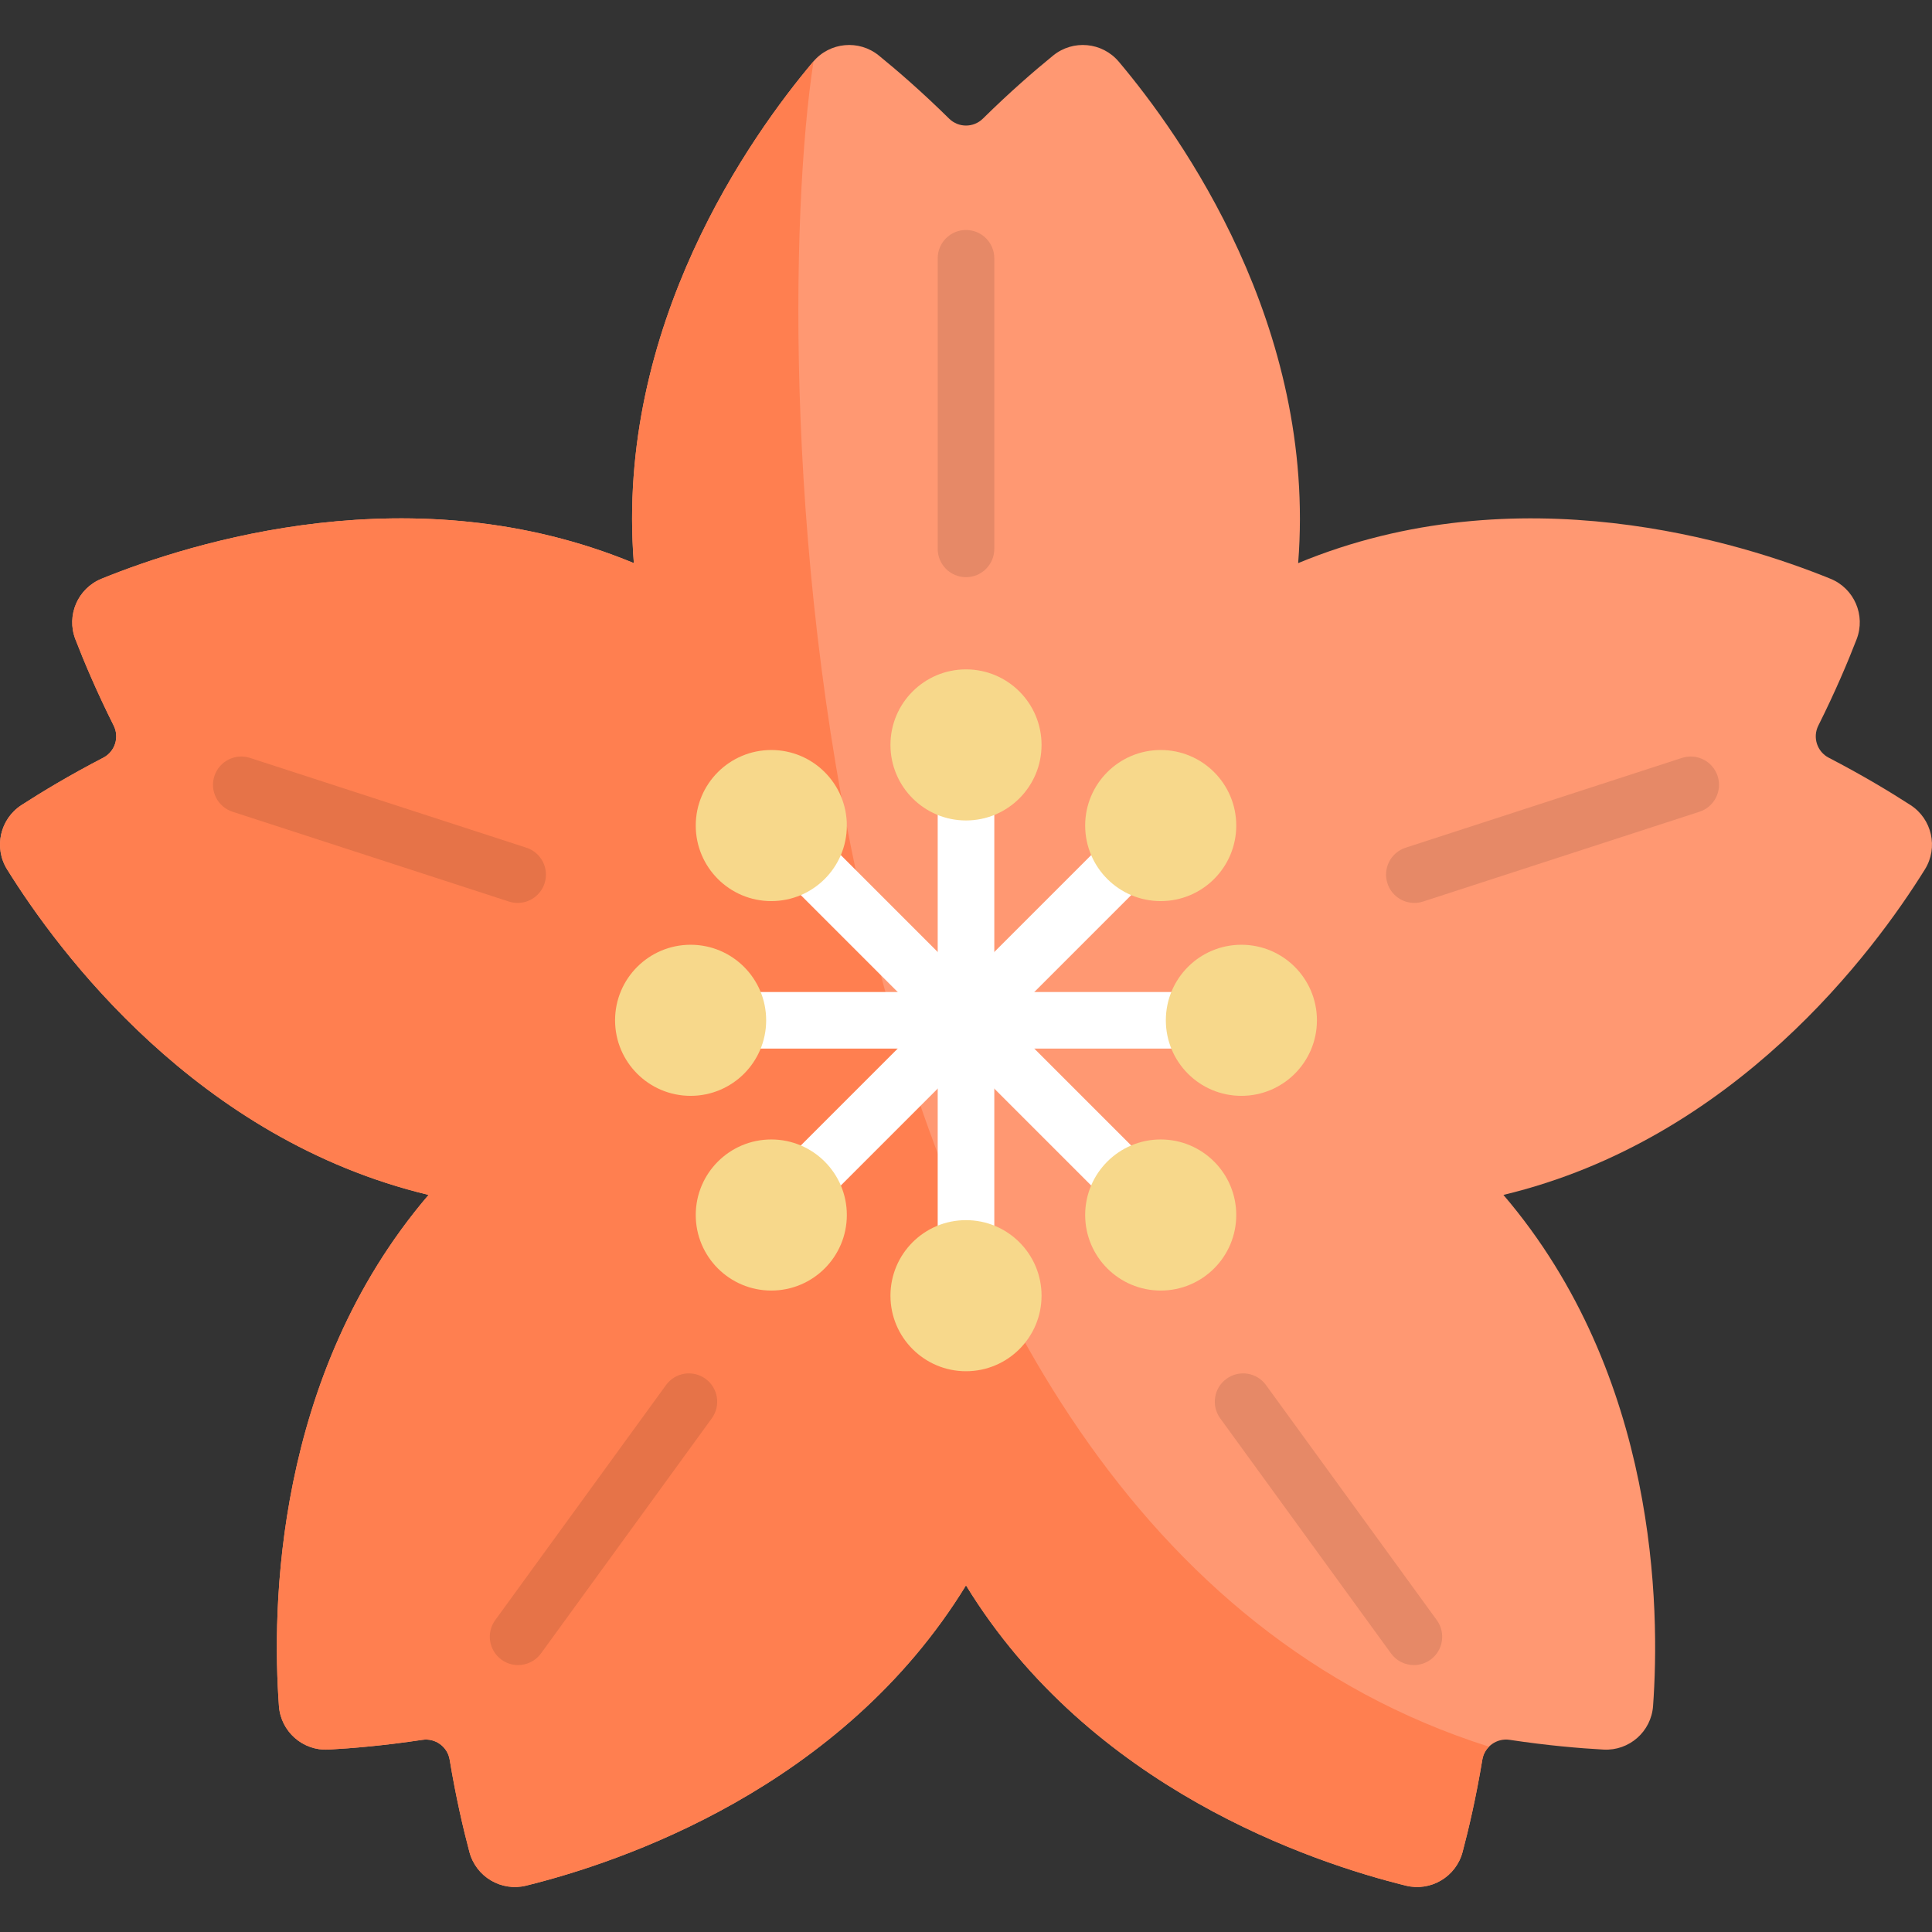 <?xml version="1.0"?>
<svg xmlns="http://www.w3.org/2000/svg" xmlns:xlink="http://www.w3.org/1999/xlink" xmlns:svgjs="http://svgjs.com/svgjs" version="1.1" width="512" height="512" x="0" y="0" viewBox="0 0 512.001 512.001" style="enable-background:new 0 0 512 512" xml:space="preserve" class=""><rect x="0" y="0" width="512.001" height="512.001" fill="#333333" stroke="none"/><g>
<path xmlns="http://www.w3.org/2000/svg" style="" d="M506.301,213.35c-5.334-3.448-12.695-7.896-21.667-12.549c-3.086-1.6-4.318-5.392-2.762-8.5  c4.524-9.038,7.864-16.963,10.153-22.888c2.447-6.335-0.631-13.474-6.922-16.034c-23.734-9.661-82.82-28.297-141.077-4.146  c4.967-62.868-31.017-113.304-47.539-132.891c-4.379-5.191-12.119-5.913-17.388-1.628c-4.927,4.007-11.432,9.633-18.63,16.728  c-2.475,2.44-6.462,2.44-8.937,0c-7.197-7.095-13.702-12.721-18.63-16.729c-5.269-4.285-13.009-3.563-17.388,1.628  c-16.522,19.587-52.505,70.023-47.539,132.891c-58.257-24.151-117.343-5.514-141.077,4.146c-6.291,2.561-9.369,9.699-6.922,16.034  c2.289,5.925,5.629,13.85,10.153,22.888c1.556,3.108,0.324,6.9-2.762,8.5c-8.972,4.652-16.333,9.101-21.667,12.549  c-5.704,3.687-7.409,11.271-3.825,17.04c13.523,21.766,50.373,71.57,111.7,86.274c-40.974,47.944-41.508,109.9-39.654,135.459  c0.491,6.774,6.329,11.908,13.11,11.538c6.342-0.346,14.912-1.074,24.905-2.583c3.437-0.519,6.662,1.824,7.23,5.253  c1.652,9.971,3.608,18.346,5.239,24.484c1.744,6.564,8.43,10.529,15.024,8.903c24.88-6.135,83.636-25.793,116.571-79.577  c32.935,53.784,91.691,73.442,116.571,79.577c6.594,1.626,13.281-2.34,15.025-8.903c1.631-6.139,3.587-14.514,5.239-24.484  c0.568-3.429,3.794-5.772,7.23-5.253c9.993,1.509,18.563,2.237,24.905,2.583c6.782,0.37,12.619-4.764,13.11-11.538  c1.853-25.558,1.319-87.514-39.655-135.457c61.326-14.704,98.177-64.508,111.7-86.274  C513.71,224.622,512.005,217.037,506.301,213.35z" fill="#ff9872" data-original="#f27281" class=""/>
<path xmlns="http://www.w3.org/2000/svg" style="" d="M215.596,16.255c-0.026,0.03-0.056,0.057-0.081,0.087c-16.522,19.587-52.505,70.023-47.539,132.891  c-58.257-24.151-117.343-5.514-141.077,4.146c-6.291,2.561-9.369,9.699-6.922,16.034c2.289,5.925,5.629,13.85,10.153,22.888  c1.556,3.108,0.324,6.9-2.762,8.5c-8.972,4.652-16.333,9.101-21.667,12.549c-5.704,3.687-7.409,11.271-3.825,17.04  c13.523,21.766,50.373,71.57,111.7,86.274c-40.975,47.943-41.509,109.899-39.655,135.458c0.491,6.774,6.329,11.908,13.11,11.538  c6.342-0.346,14.912-1.074,24.905-2.583c3.437-0.519,6.662,1.824,7.23,5.253c1.652,9.971,3.608,18.346,5.239,24.484  c1.744,6.564,8.43,10.529,15.024,8.903c24.88-6.135,83.636-25.793,116.571-79.577c32.935,53.784,91.691,73.442,116.571,79.577  c6.594,1.626,13.281-2.34,15.025-8.903c1.631-6.139,3.587-14.514,5.239-24.484c0.224-1.353,0.866-2.532,1.767-3.438  C208.208,403.787,203.291,95.761,215.596,16.255z" fill="#ff7f50" data-original="#ea6376" class=""/>
<path xmlns="http://www.w3.org/2000/svg" style="" d="M256.001,277.891c-4.142,0-7.5-3.357-7.5-7.5v-72.98c0-4.143,3.358-7.5,7.5-7.5  c4.142,0,7.5,3.357,7.5,7.5v72.979C263.501,274.533,260.143,277.891,256.001,277.891z" fill="#ffffff" data-original="#ffffff" class=""/>
<circle xmlns="http://www.w3.org/2000/svg" style="" cx="256.001" cy="197.411" r="20.02" fill="#f7d88b" data-original="#f7d88b"/>
<path xmlns="http://www.w3.org/2000/svg" style="" d="M256.001,277.891c-1.919,0-3.839-0.732-5.303-2.196l-51.604-51.604c-2.929-2.93-2.929-7.678,0-10.608  c2.929-2.928,7.678-2.928,10.606,0l51.604,51.604c2.929,2.93,2.929,7.678,0,10.608C259.84,277.158,257.92,277.891,256.001,277.891z" fill="#ffffff" data-original="#ffffff" class=""/>
<circle xmlns="http://www.w3.org/2000/svg" style="" cx="204.401" cy="218.781" r="20.02" fill="#f7d88b" data-original="#f7d88b"/>
<path xmlns="http://www.w3.org/2000/svg" style="" d="M256.001,277.891h-72.98c-4.142,0-7.5-3.357-7.5-7.5c0-4.142,3.358-7.5,7.5-7.5h72.98  c4.142,0,7.5,3.358,7.5,7.5S260.143,277.891,256.001,277.891z" fill="#ffffff" data-original="#ffffff" class=""/>
<circle xmlns="http://www.w3.org/2000/svg" style="" cx="183.021" cy="270.391" r="20.02" fill="#f7d88b" data-original="#f7d88b"/>
<path xmlns="http://www.w3.org/2000/svg" style="" d="M204.396,329.495c-1.919,0-3.839-0.732-5.303-2.196c-2.929-2.93-2.929-7.678,0-10.607l51.604-51.605  c2.929-2.928,7.678-2.928,10.606,0c2.929,2.93,2.929,7.678,0,10.608l-51.604,51.604  C208.235,328.763,206.316,329.495,204.396,329.495z" fill="#ffffff" data-original="#ffffff" class=""/>
<circle xmlns="http://www.w3.org/2000/svg" style="" cx="204.401" cy="321.991" r="20.02" fill="#f7d88b" data-original="#f7d88b"/>
<path xmlns="http://www.w3.org/2000/svg" style="" d="M256.001,350.87c-4.142,0-7.5-3.357-7.5-7.5v-72.979c0-4.142,3.358-7.5,7.5-7.5  c4.142,0,7.5,3.358,7.5,7.5v72.979C263.501,347.513,260.143,350.87,256.001,350.87z" fill="#ffffff" data-original="#ffffff" class=""/>
<circle xmlns="http://www.w3.org/2000/svg" style="" cx="256.001" cy="343.371" r="20.02" fill="#f7d88b" data-original="#f7d88b"/>
<path xmlns="http://www.w3.org/2000/svg" style="" d="M307.605,329.495c-1.919,0-3.839-0.732-5.303-2.196l-51.605-51.604c-2.929-2.93-2.929-7.678,0-10.608  c2.929-2.928,7.678-2.928,10.606,0l51.604,51.605c2.929,2.93,2.929,7.678,0,10.607C311.444,328.763,309.525,329.495,307.605,329.495  z" fill="#ffffff" data-original="#ffffff" class=""/>
<circle xmlns="http://www.w3.org/2000/svg" style="" cx="307.601" cy="321.991" r="20.02" fill="#f7d88b" data-original="#f7d88b"/>
<path xmlns="http://www.w3.org/2000/svg" style="" d="M328.98,277.891h-72.979c-4.142,0-7.5-3.357-7.5-7.5c0-4.142,3.358-7.5,7.5-7.5h72.979  c4.142,0,7.5,3.358,7.5,7.5S333.123,277.891,328.98,277.891z" fill="#ffffff" data-original="#ffffff" class=""/>
<circle xmlns="http://www.w3.org/2000/svg" style="" cx="328.981" cy="270.391" r="20.02" fill="#f7d88b" data-original="#f7d88b"/>
<path xmlns="http://www.w3.org/2000/svg" style="" d="M256.001,277.891c-1.919,0-3.839-0.732-5.303-2.196c-2.929-2.93-2.929-7.678,0-10.608l51.605-51.604  c2.929-2.928,7.678-2.928,10.606,0c2.929,2.93,2.929,7.678,0,10.608l-51.604,51.604C259.84,277.158,257.92,277.891,256.001,277.891z  " fill="#ffffff" data-original="#ffffff" class=""/>
<circle xmlns="http://www.w3.org/2000/svg" style="" cx="307.601" cy="218.781" r="20.02" fill="#f7d88b" data-original="#f7d88b"/>
<g xmlns="http://www.w3.org/2000/svg" style="opacity:0.1;">
	<path d="M256.001,152.957c-4.142,0-7.5-3.357-7.5-7.5V68.452c0-4.143,3.358-7.5,7.5-7.5c4.142,0,7.5,3.357,7.5,7.5v77.005   C263.501,149.6,260.143,152.957,256.001,152.957z" fill="#000000" data-original="#000000" style=""/>
	<path d="M137.184,239.286c-0.768,0-1.549-0.119-2.319-0.369l-73.237-23.796c-3.939-1.28-6.095-5.511-4.815-9.45   c1.28-3.94,5.51-6.094,9.451-4.815l73.236,23.796c3.939,1.28,6.095,5.511,4.815,9.45   C143.285,237.271,140.345,239.286,137.184,239.286z" fill="#000000" data-original="#000000" style=""/>
	<path d="M137.298,441.263c-1.528,0-3.071-0.466-4.402-1.434c-3.351-2.435-4.094-7.125-1.659-10.476l45.262-62.298   c2.434-3.352,7.124-4.097,10.476-1.659c3.351,2.435,4.094,7.125,1.659,10.476l-45.262,62.298   C141.905,440.189,139.618,441.263,137.298,441.263z" fill="#000000" data-original="#000000" style=""/>
	<path d="M374.818,239.286c-3.162,0-6.102-2.015-7.131-5.185c-1.28-3.939,0.876-8.17,4.815-9.45l73.236-23.796   c3.939-1.281,8.17,0.875,9.451,4.815c1.28,3.939-0.876,8.17-4.815,9.45l-73.236,23.796   C376.368,239.167,375.586,239.286,374.818,239.286z" fill="#000000" data-original="#000000" style=""/>
	<path d="M374.704,441.263c-2.319,0-4.606-1.072-6.074-3.093l-45.262-62.298c-2.435-3.351-1.692-8.041,1.659-10.476   c3.352-2.436,8.042-1.692,10.476,1.659l45.262,62.298c2.435,3.351,1.692,8.041-1.659,10.476   C377.774,440.797,376.232,441.263,374.704,441.263z" fill="#000000" data-original="#000000" style=""/>
</g>
<g xmlns="http://www.w3.org/2000/svg">
</g>
<g xmlns="http://www.w3.org/2000/svg">
</g>
<g xmlns="http://www.w3.org/2000/svg">
</g>
<g xmlns="http://www.w3.org/2000/svg">
</g>
<g xmlns="http://www.w3.org/2000/svg">
</g>
<g xmlns="http://www.w3.org/2000/svg">
</g>
<g xmlns="http://www.w3.org/2000/svg">
</g>
<g xmlns="http://www.w3.org/2000/svg">
</g>
<g xmlns="http://www.w3.org/2000/svg">
</g>
<g xmlns="http://www.w3.org/2000/svg">
</g>
<g xmlns="http://www.w3.org/2000/svg">
</g>
<g xmlns="http://www.w3.org/2000/svg">
</g>
<g xmlns="http://www.w3.org/2000/svg">
</g>
<g xmlns="http://www.w3.org/2000/svg">
</g>
<g xmlns="http://www.w3.org/2000/svg">
</g>
</g></svg>

